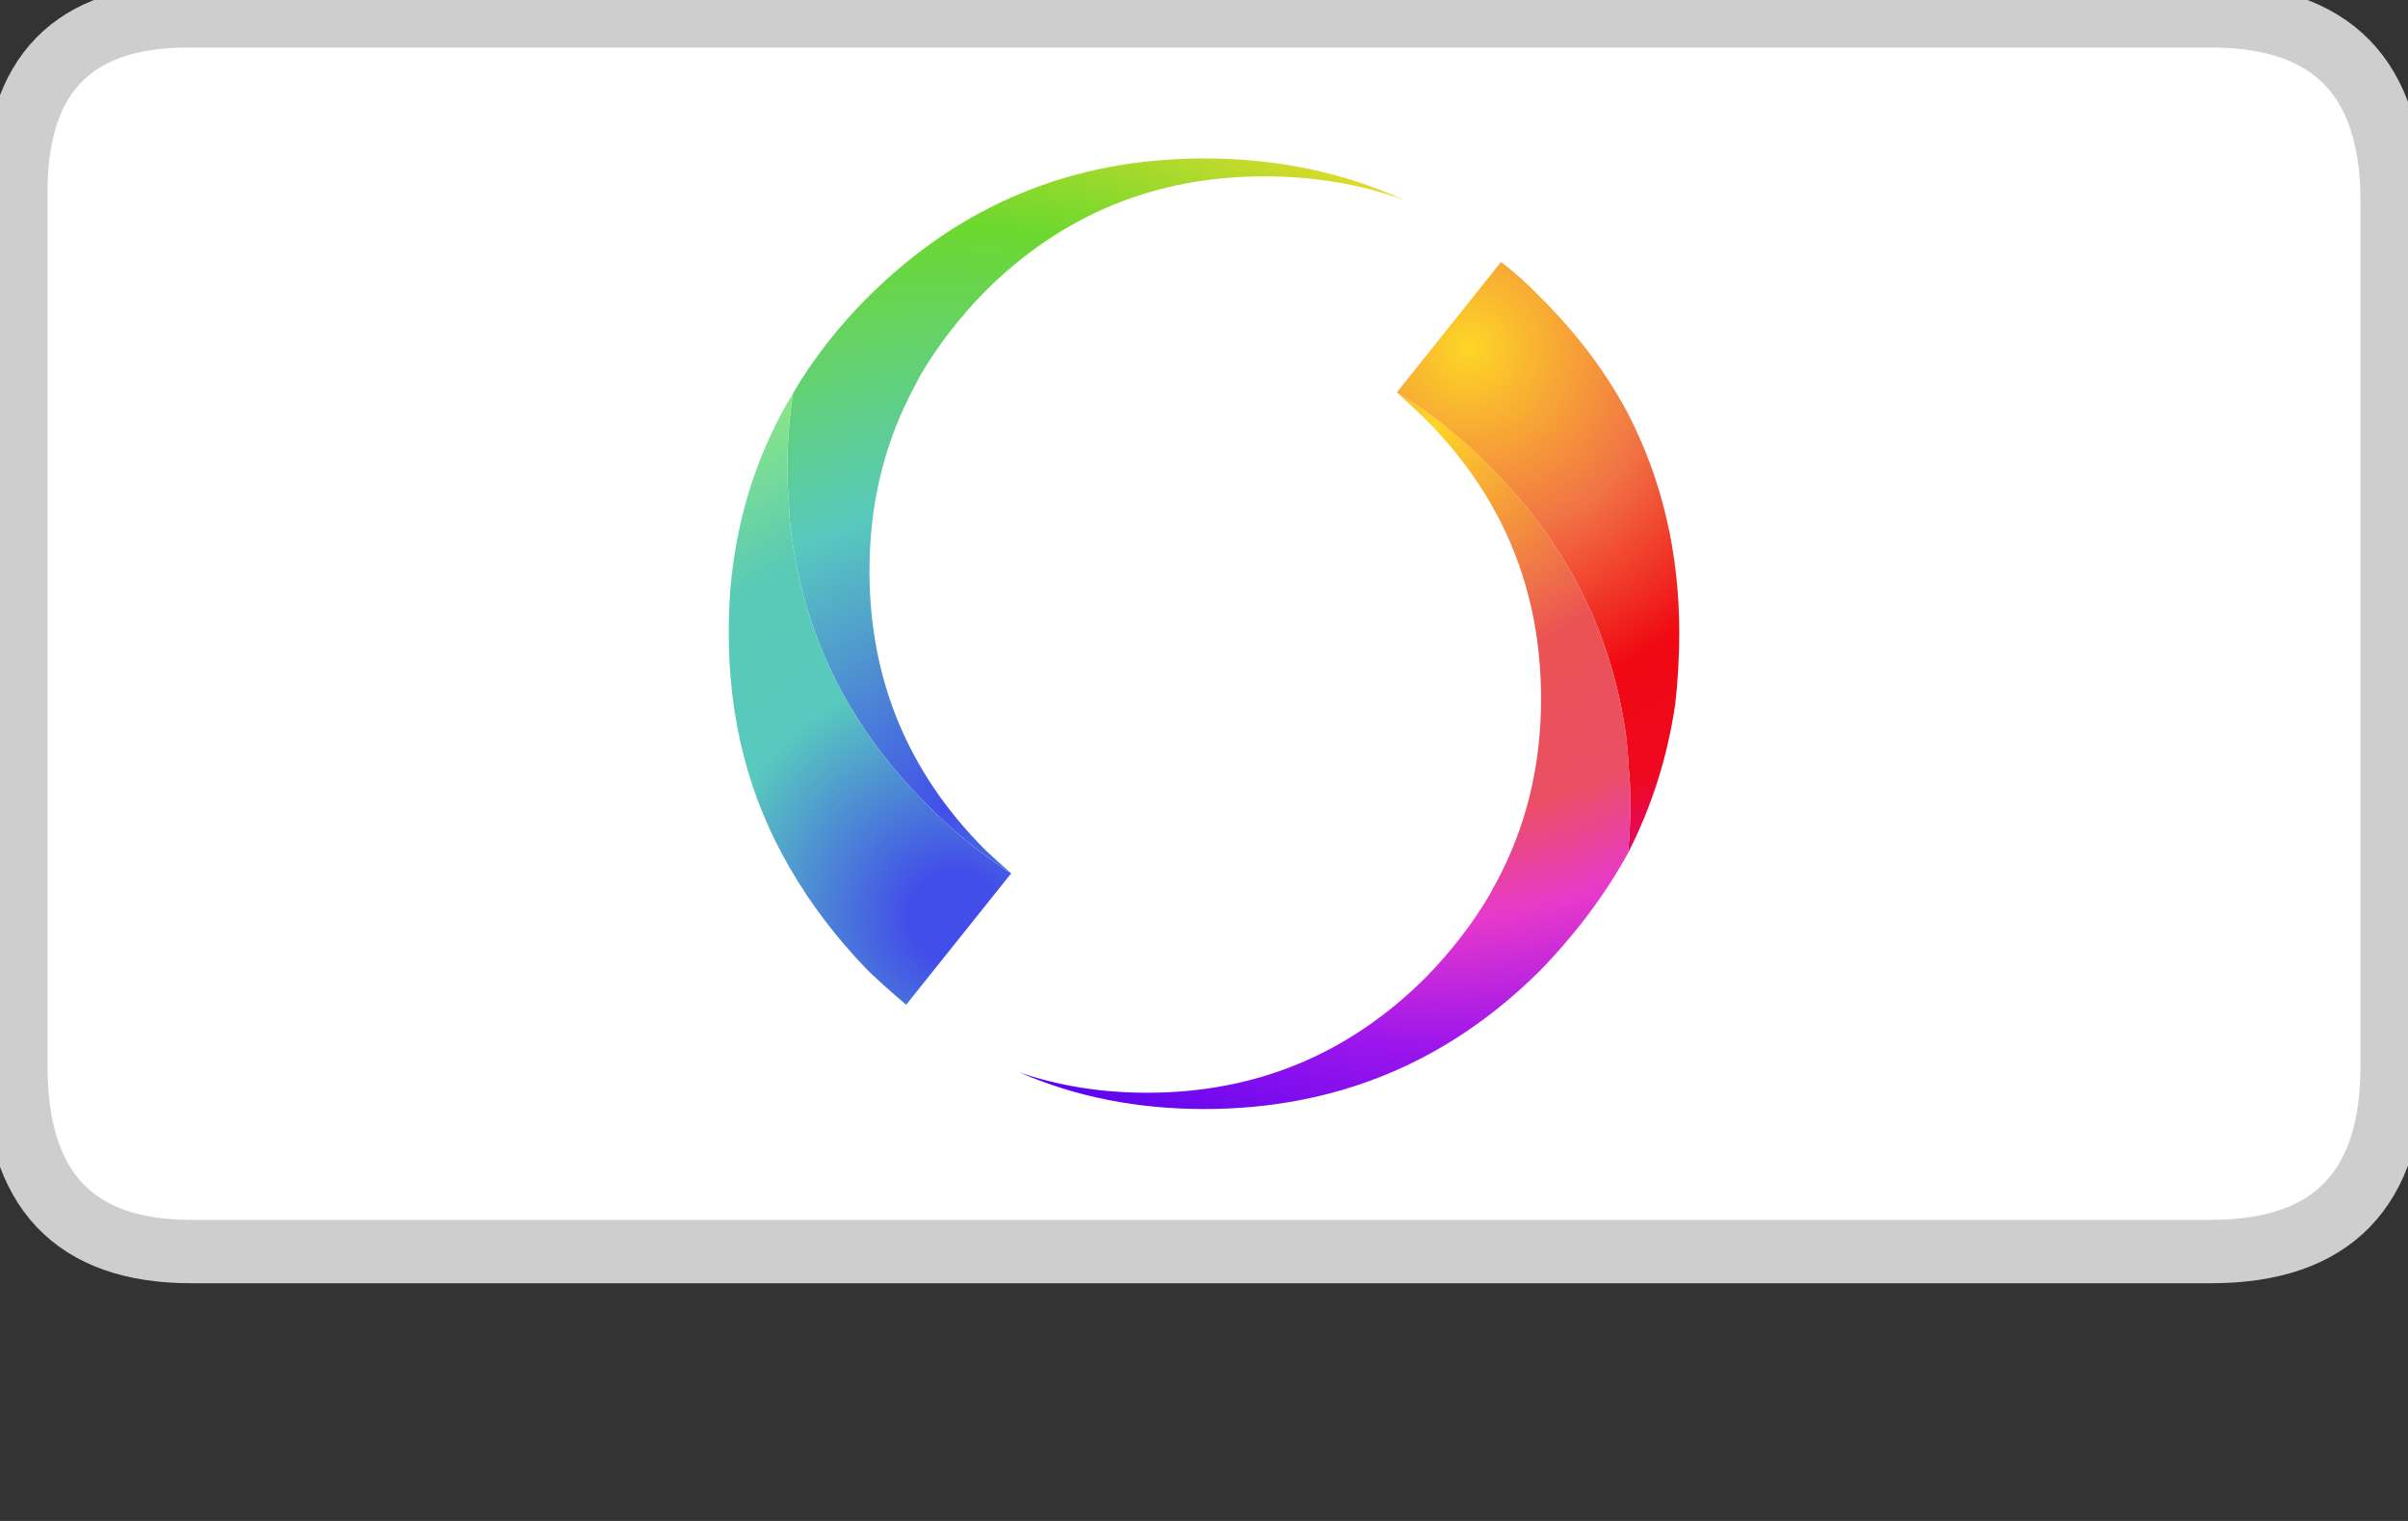 <?xml version="1.0" encoding="utf-8"?>
<!-- Generator: Adobe Illustrator 16.0.0, SVG Export Plug-In . SVG Version: 6.00 Build 0)  -->
<!DOCTYPE svg PUBLIC "-//W3C//DTD SVG 1.1//EN" "http://www.w3.org/Graphics/SVG/1.1/DTD/svg11.dtd">
<svg version="1.1" xmlns="http://www.w3.org/2000/svg" xmlns:xlink="http://www.w3.org/1999/xlink" x="0px" y="0px" width="38px"
	 height="24px" viewBox="0 0 38 24" enable-background="new 0 0 38 24" xml:space="preserve" aria-labelledby="pi-swish">
	 <rect x="0" y="0" width="38" height="24" fill="#333333" stroke="none"/>
	 <title id="pi-swish">>swish</title>
<g id="Layer_3">
	<g>
		<g>
			<path fill-rule="evenodd" clip-rule="evenodd" fill="#FFFFFF" d="M0.25,16.928V3.33c0-0.053,0-0.104,0-0.154
				c0-1.95,0.93-2.925,2.789-2.925h31.995c1.812,0.038,2.717,1.013,2.717,2.925v13.65c0,1.95-0.945,2.925-2.838,2.925H3.039
				C1.215,19.75,0.285,18.81,0.25,16.928z"/>
			
				<path fill-rule="evenodd" clip-rule="evenodd" fill="none" stroke="#CECECE" stroke-linecap="round" stroke-linejoin="round" stroke-miterlimit="3" d="
				M34.164,0.25H2.969c-1.813,0-2.719,0.927-2.719,2.779c0,0.048,0,0.097,0,0.146v12.918v0.731c0,1.949,0.922,2.925,2.766,2.925
				h31.875c1.906,0,2.859-0.976,2.859-2.925V3.175c0-1.95-0.953-2.925-2.859-2.925H34.164z"/>
		</g>
	</g>
</g>
<g id="Layer_1">
	<g>
		<g>
			
				<radialGradient id="SVGID_1_" cx="67.246" cy="11.398" r="32.561" gradientTransform="matrix(0.257 0 0 0.257 5.898 2.553)" gradientUnits="userSpaceOnUse">
				<stop  offset="0" style="stop-color:#FDD626"/>
				<stop  offset="0.365" style="stop-color:#F17345"/>
				<stop  offset="0.663" style="stop-color:#F00912"/>
				<stop  offset="0.878" style="stop-color:#EE0920"/>
				<stop  offset="1" style="stop-color:#E30767"/>
			</radialGradient>
			<path fill-rule="evenodd" clip-rule="evenodd" fill="url(#SVGID_1_)" d="M25.691,13.461c0.025-0.267,0.038-0.532,0.038-0.798
				c0-0.18-0.008-0.356-0.025-0.527c-0.009-0.197-0.025-0.391-0.051-0.579c-0.231-1.595-0.942-2.989-2.133-4.181
				c-0.462-0.472-0.954-0.867-1.477-1.184l1.644-2.058c0.215,0.163,0.42,0.348,0.617,0.553c0.573,0.566,1.036,1.179,1.387,1.84
				c0.539,1.046,0.809,2.2,0.809,3.46c0,0.377-0.021,0.75-0.063,1.119C26.316,11.938,26.068,12.724,25.691,13.461z"/>
			
				<radialGradient id="SVGID_2_" cx="65.195" cy="16.148" r="47.423" gradientTransform="matrix(0.257 0 0 0.257 5.898 2.555)" gradientUnits="userSpaceOnUse">
				<stop  offset="0" style="stop-color:#FDD626"/>
				<stop  offset="0.314" style="stop-color:#EB5253"/>
				<stop  offset="0.506" style="stop-color:#EB4F65"/>
				<stop  offset="0.639" style="stop-color:#E739CB"/>
				<stop  offset="0.8" style="stop-color:#9E16EC"/>
				<stop  offset="1" style="stop-color:#5702F0"/>
			</radialGradient>
			<path fill-rule="evenodd" clip-rule="evenodd" fill="url(#SVGID_2_)" d="M22.044,6.192c0.522,0.317,1.015,0.712,1.477,1.184
				c1.19,1.192,1.901,2.585,2.133,4.181c0.025,0.188,0.042,0.382,0.051,0.579c0.018,0.171,0.025,0.348,0.025,0.527
				c0,0.266-0.013,0.531-0.038,0.798c-0.359,0.651-0.822,1.27-1.387,1.853C22.841,16.771,21.072,17.5,19,17.5
				c-1.053,0-2.024-0.192-2.915-0.579c0.625,0.215,1.297,0.322,2.017,0.322c1.712,0,3.176-0.604,4.392-1.814
				c0.403-0.411,0.741-0.849,1.015-1.312c0.034-0.069,0.068-0.133,0.104-0.193c0.471-0.875,0.706-1.84,0.706-2.895
				c0-1.724-0.608-3.195-1.824-4.413C22.348,6.471,22.198,6.33,22.044,6.192z"/>
			
				<radialGradient id="SVGID_3_" cx="35.2" cy="39.648" r="46.769" gradientTransform="matrix(0.257 0 0 0.257 5.898 2.56)" gradientUnits="userSpaceOnUse">
				<stop  offset="0" style="stop-color:#424EE9"/>
				<stop  offset="0.392" style="stop-color:#58C9BE"/>
				<stop  offset="0.765" style="stop-color:#6CD82E"/>
				<stop  offset="1" style="stop-color:#E5DB2A"/>
			</radialGradient>
			<path fill-rule="evenodd" clip-rule="evenodd" fill="url(#SVGID_3_)" d="M15.957,13.782c-0.472-0.3-0.917-0.665-1.336-1.094
				c-1.242-1.243-1.957-2.701-2.146-4.374c-0.017-0.129-0.025-0.257-0.025-0.386c-0.017-0.171-0.025-0.347-0.025-0.527
				c0-0.412,0.03-0.81,0.09-1.196c0.316-0.541,0.711-1.046,1.182-1.518C15.16,3.229,16.929,2.5,19,2.5
				c1.147,0,2.2,0.219,3.159,0.656c-0.685-0.249-1.421-0.373-2.208-0.373c-1.722,0-3.19,0.604-4.405,1.813
				c-0.402,0.412-0.741,0.85-1.015,1.313c-0.061,0.111-0.12,0.228-0.18,0.347c-0.42,0.832-0.63,1.75-0.63,2.753
				c0,1.715,0.608,3.182,1.824,4.4C15.683,13.538,15.819,13.662,15.957,13.782z"/>
			
				<radialGradient id="SVGID_4_" cx="35.751" cy="46.398" r="33.772" gradientTransform="matrix(0.257 0 0 0.257 5.898 2.561)" gradientUnits="userSpaceOnUse">
				<stop  offset="0.086" style="stop-color:#424EE9"/>
				<stop  offset="0.447" style="stop-color:#58C9BE"/>
				<stop  offset="0.71" style="stop-color:#59CAB5"/>
				<stop  offset="1" style="stop-color:#8CE785"/>
			</radialGradient>
			<path fill-rule="evenodd" clip-rule="evenodd" fill="url(#SVGID_4_)" d="M12.515,6.205c-0.06,0.386-0.09,0.785-0.09,1.196
				c0,0.18,0.009,0.356,0.025,0.527c0,0.129,0.009,0.257,0.025,0.386c0.188,1.672,0.903,3.13,2.146,4.374
				c0.419,0.429,0.864,0.794,1.336,1.094L14.3,15.854c-0.205-0.172-0.407-0.352-0.604-0.54c-0.497-0.515-0.908-1.055-1.233-1.621
				c-0.642-1.098-0.963-2.333-0.963-3.705c0-0.231,0.009-0.459,0.025-0.682C11.62,8.173,11.949,7.14,12.515,6.205z"/>
		</g>
	</g>
</g>
</svg>
